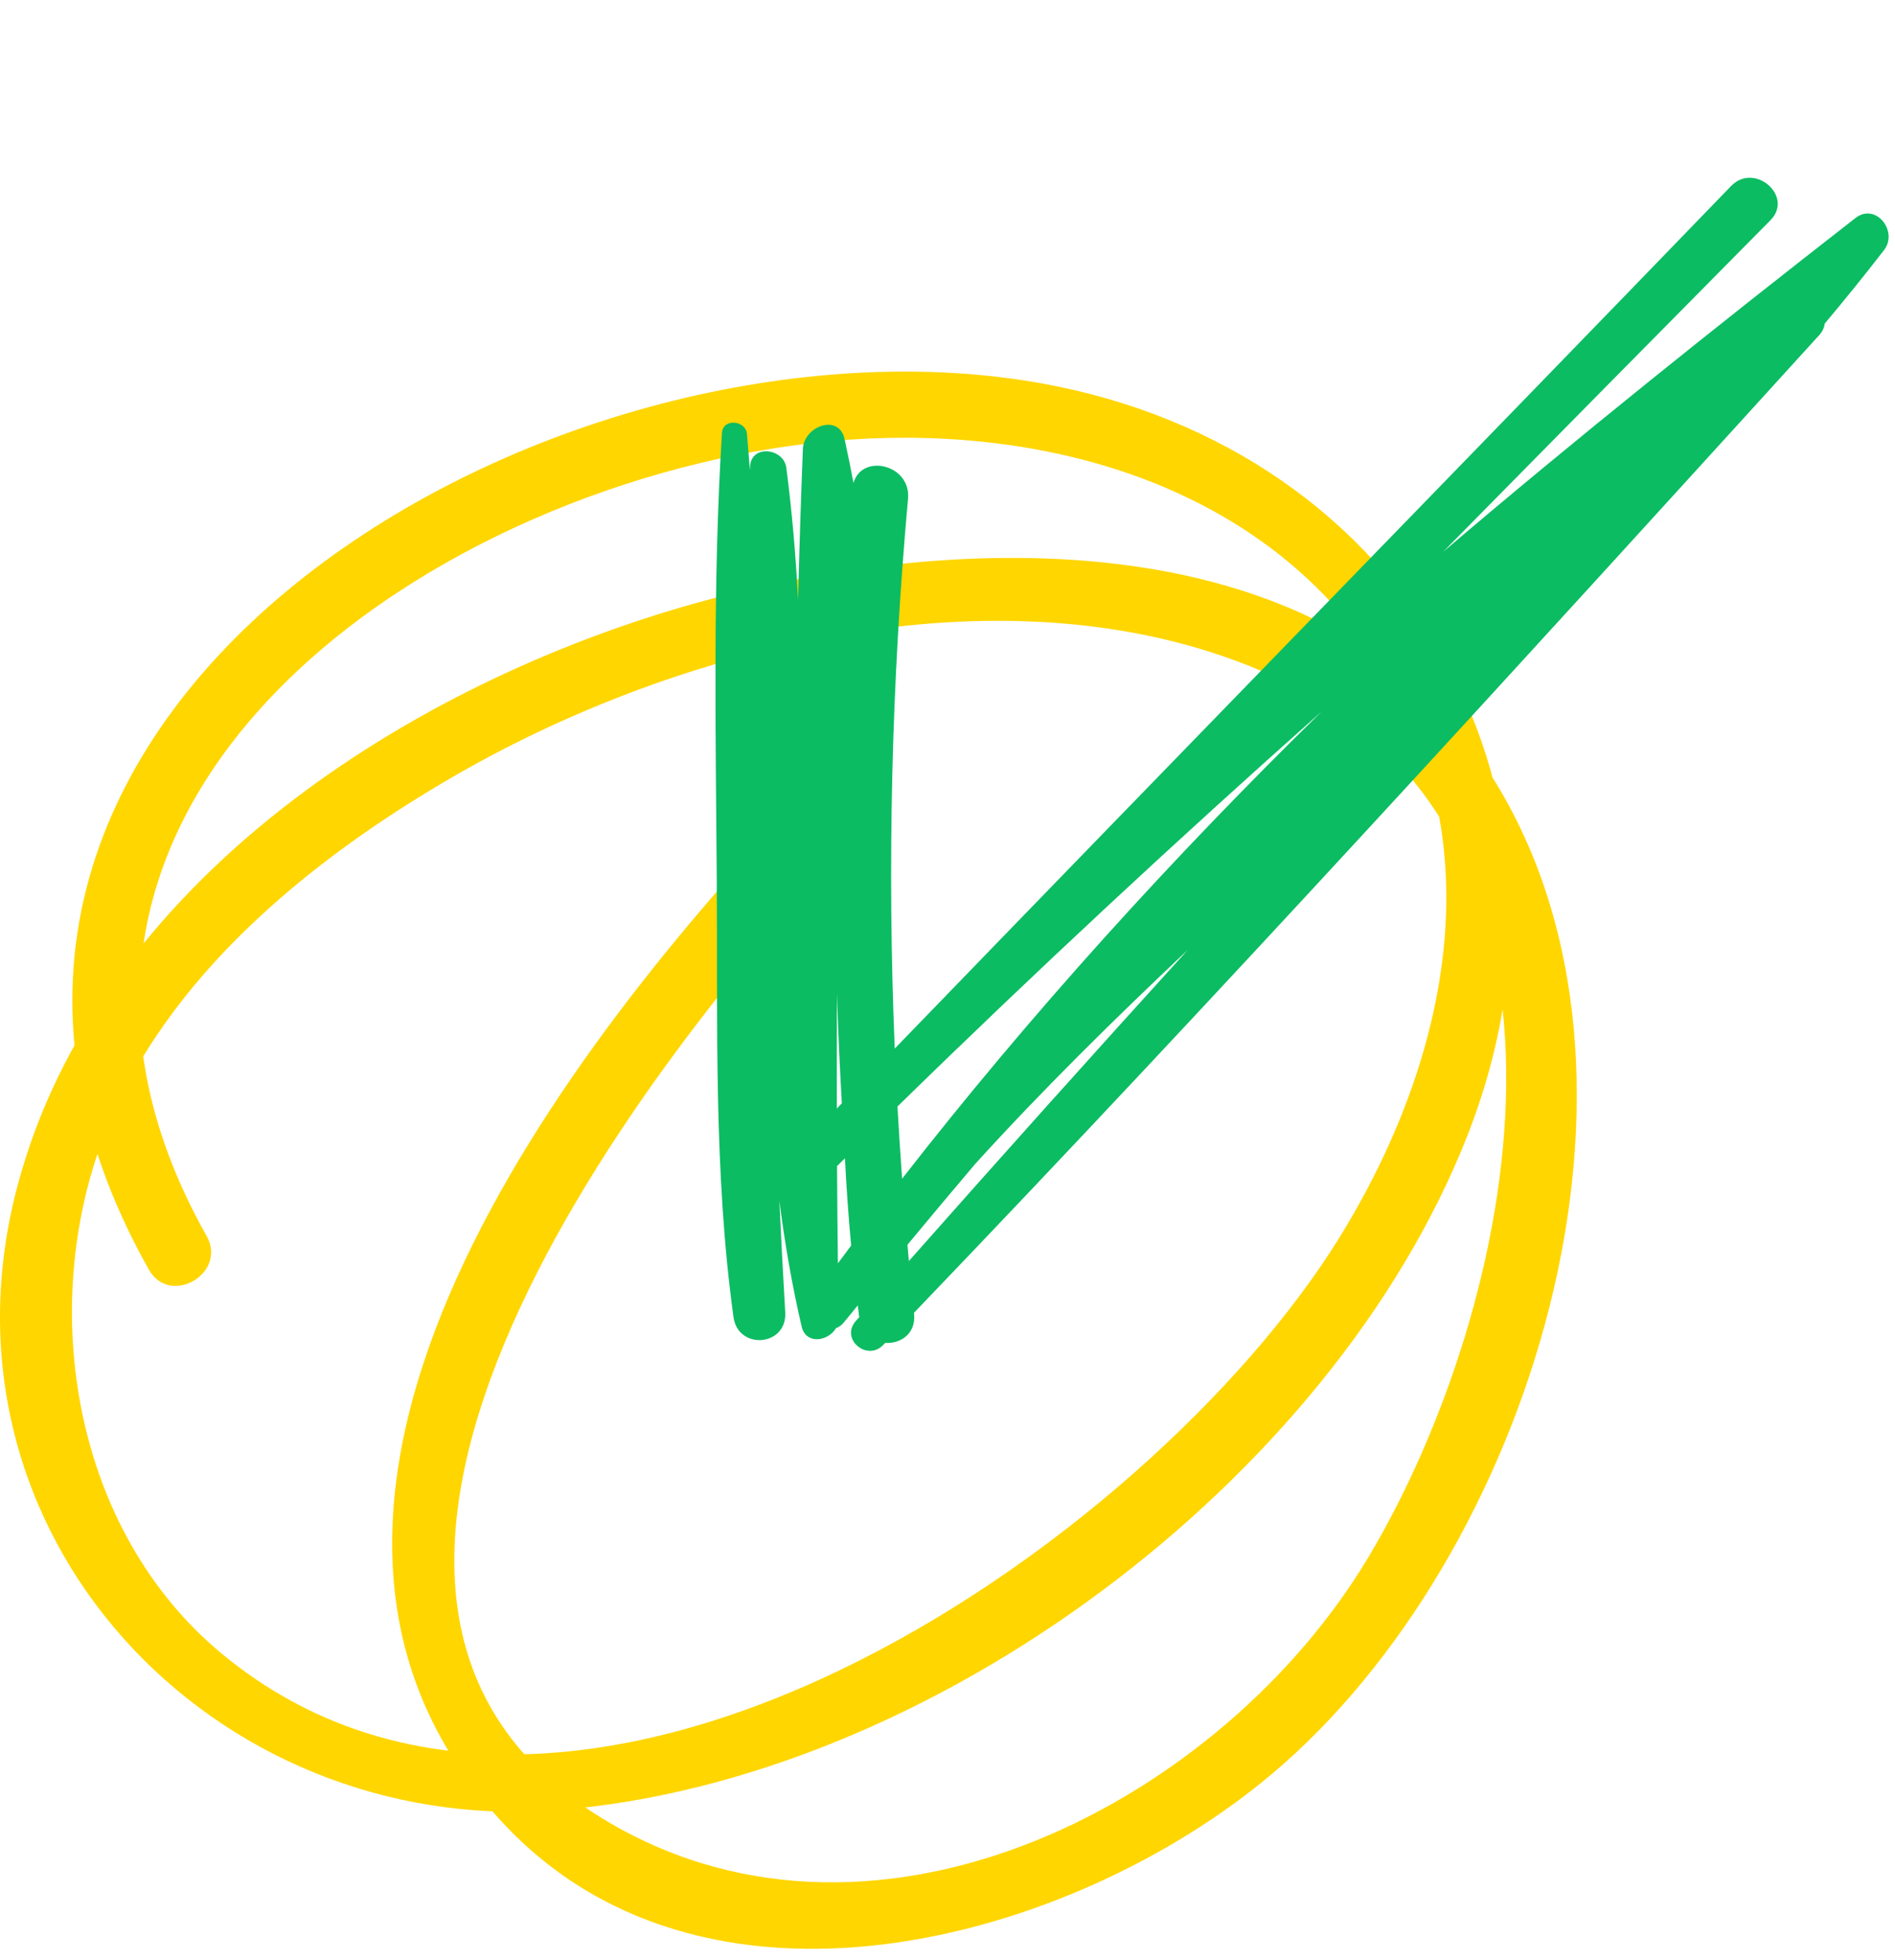 <?xml version="1.0" encoding="utf-8"?>
<svg width="59" height="61" viewBox="0 0 59 61" fill="none" xmlns="http://www.w3.org/2000/svg">
<path d="M24.798 25.018C17.882 32.336 6.611 46.585 15.464 56.527C21.79 63.631 33.335 60.491 39.605 55.212C47.602 48.479 52.355 33.532 46.457 24.182C41.38 16.133 29.809 16.523 21.761 18.745C12.762 21.233 3.052 27.46 0.542 36.92C-2.328 47.736 6.622 57.175 17.356 56.341C28.953 55.439 41.475 46.08 45.69 35.339C50.008 24.331 43.481 13.604 31.85 11.836C16.572 9.514 -4.971 22.463 4.634 39.517C5.29 40.681 7.088 39.636 6.433 38.471C-1.207 24.907 13.605 14.857 25.892 13.729C32.074 13.163 38.762 14.853 42.523 20.069C46.669 25.818 45.165 32.928 41.691 38.537C35.772 48.092 17.806 60.511 6.899 51.467C2.278 47.635 1.176 40.74 3.232 35.368C5.134 30.399 9.728 26.696 14.212 24.115C21.538 19.903 32.029 17.375 40.014 21.219C50.26 26.149 47.249 40.681 42.614 48.452C38.091 56.038 27.418 61.648 19.003 56.748C6.89 49.696 20.549 32.537 26.271 26.481C27.19 25.511 25.719 24.043 24.798 25.018Z" fill="#FFD600"/>
<path d="M28.253 38.744C28.951 37.902 29.654 37.063 30.36 36.231C32.464 33.914 34.706 31.711 36.987 29.56C34.069 32.77 31.171 36.001 28.297 39.251C28.281 39.082 28.268 38.912 28.253 38.744ZM26.21 34.342C26.158 34.395 26.106 34.449 26.054 34.503C26.052 33.309 26.052 32.117 26.057 30.924C26.091 32.063 26.146 33.203 26.21 34.342ZM27.942 34.441C32.243 30.236 36.652 26.139 41.145 22.15C36.484 26.715 32.086 31.554 28.087 36.688C28.033 35.938 27.984 35.188 27.942 34.441ZM26.307 36.051C26.353 36.958 26.416 37.865 26.5 38.769C26.362 38.954 26.224 39.138 26.088 39.322C26.076 38.312 26.066 37.303 26.061 36.294C26.142 36.214 26.225 36.131 26.307 36.051ZM57.769 6.786C53.418 10.175 49.122 13.608 44.927 17.179C48.322 13.735 51.719 10.291 55.122 6.855C55.86 6.109 54.626 5.036 53.897 5.79C45.23 14.754 36.523 23.676 27.857 32.638C27.621 26.934 27.756 21.218 28.271 15.525C28.368 14.451 26.829 14.103 26.573 15.035C26.499 14.639 26.42 14.242 26.334 13.847C26.334 13.847 26.334 13.844 26.334 13.842C26.334 13.842 26.334 13.842 26.333 13.842C26.32 13.786 26.31 13.728 26.297 13.67C26.115 12.852 25.026 13.275 24.998 13.966C24.935 15.532 24.887 17.101 24.848 18.667C24.775 17.292 24.66 15.92 24.481 14.556C24.401 13.95 23.401 13.826 23.354 14.506C23.351 14.549 23.349 14.59 23.346 14.633C23.317 14.258 23.29 13.883 23.257 13.507C23.218 13.079 22.507 13.01 22.478 13.472C22.191 18.094 22.283 22.754 22.316 27.381C22.347 31.916 22.217 36.498 22.837 40.996C22.98 42.033 24.51 41.908 24.448 40.847C24.38 39.693 24.319 38.532 24.265 37.371C24.432 38.682 24.656 39.989 24.959 41.291C25.093 41.861 25.784 41.751 26.026 41.342C26.122 41.306 26.214 41.242 26.294 41.135C26.43 40.968 26.569 40.8 26.706 40.631C26.722 40.753 26.735 40.875 26.752 40.997C26.716 41.037 26.68 41.079 26.644 41.118C26.154 41.677 26.995 42.388 27.5 41.861C27.52 41.841 27.54 41.82 27.561 41.799C28.034 41.83 28.524 41.515 28.459 40.892C28.458 40.882 28.457 40.872 28.456 40.862C38.027 30.887 47.338 20.655 56.644 10.427C56.744 10.316 56.797 10.192 56.814 10.069C57.443 9.321 58.059 8.56 58.658 7.785C59.111 7.201 58.401 6.294 57.769 6.786Z" fill="#0BBC63"/>
</svg>
